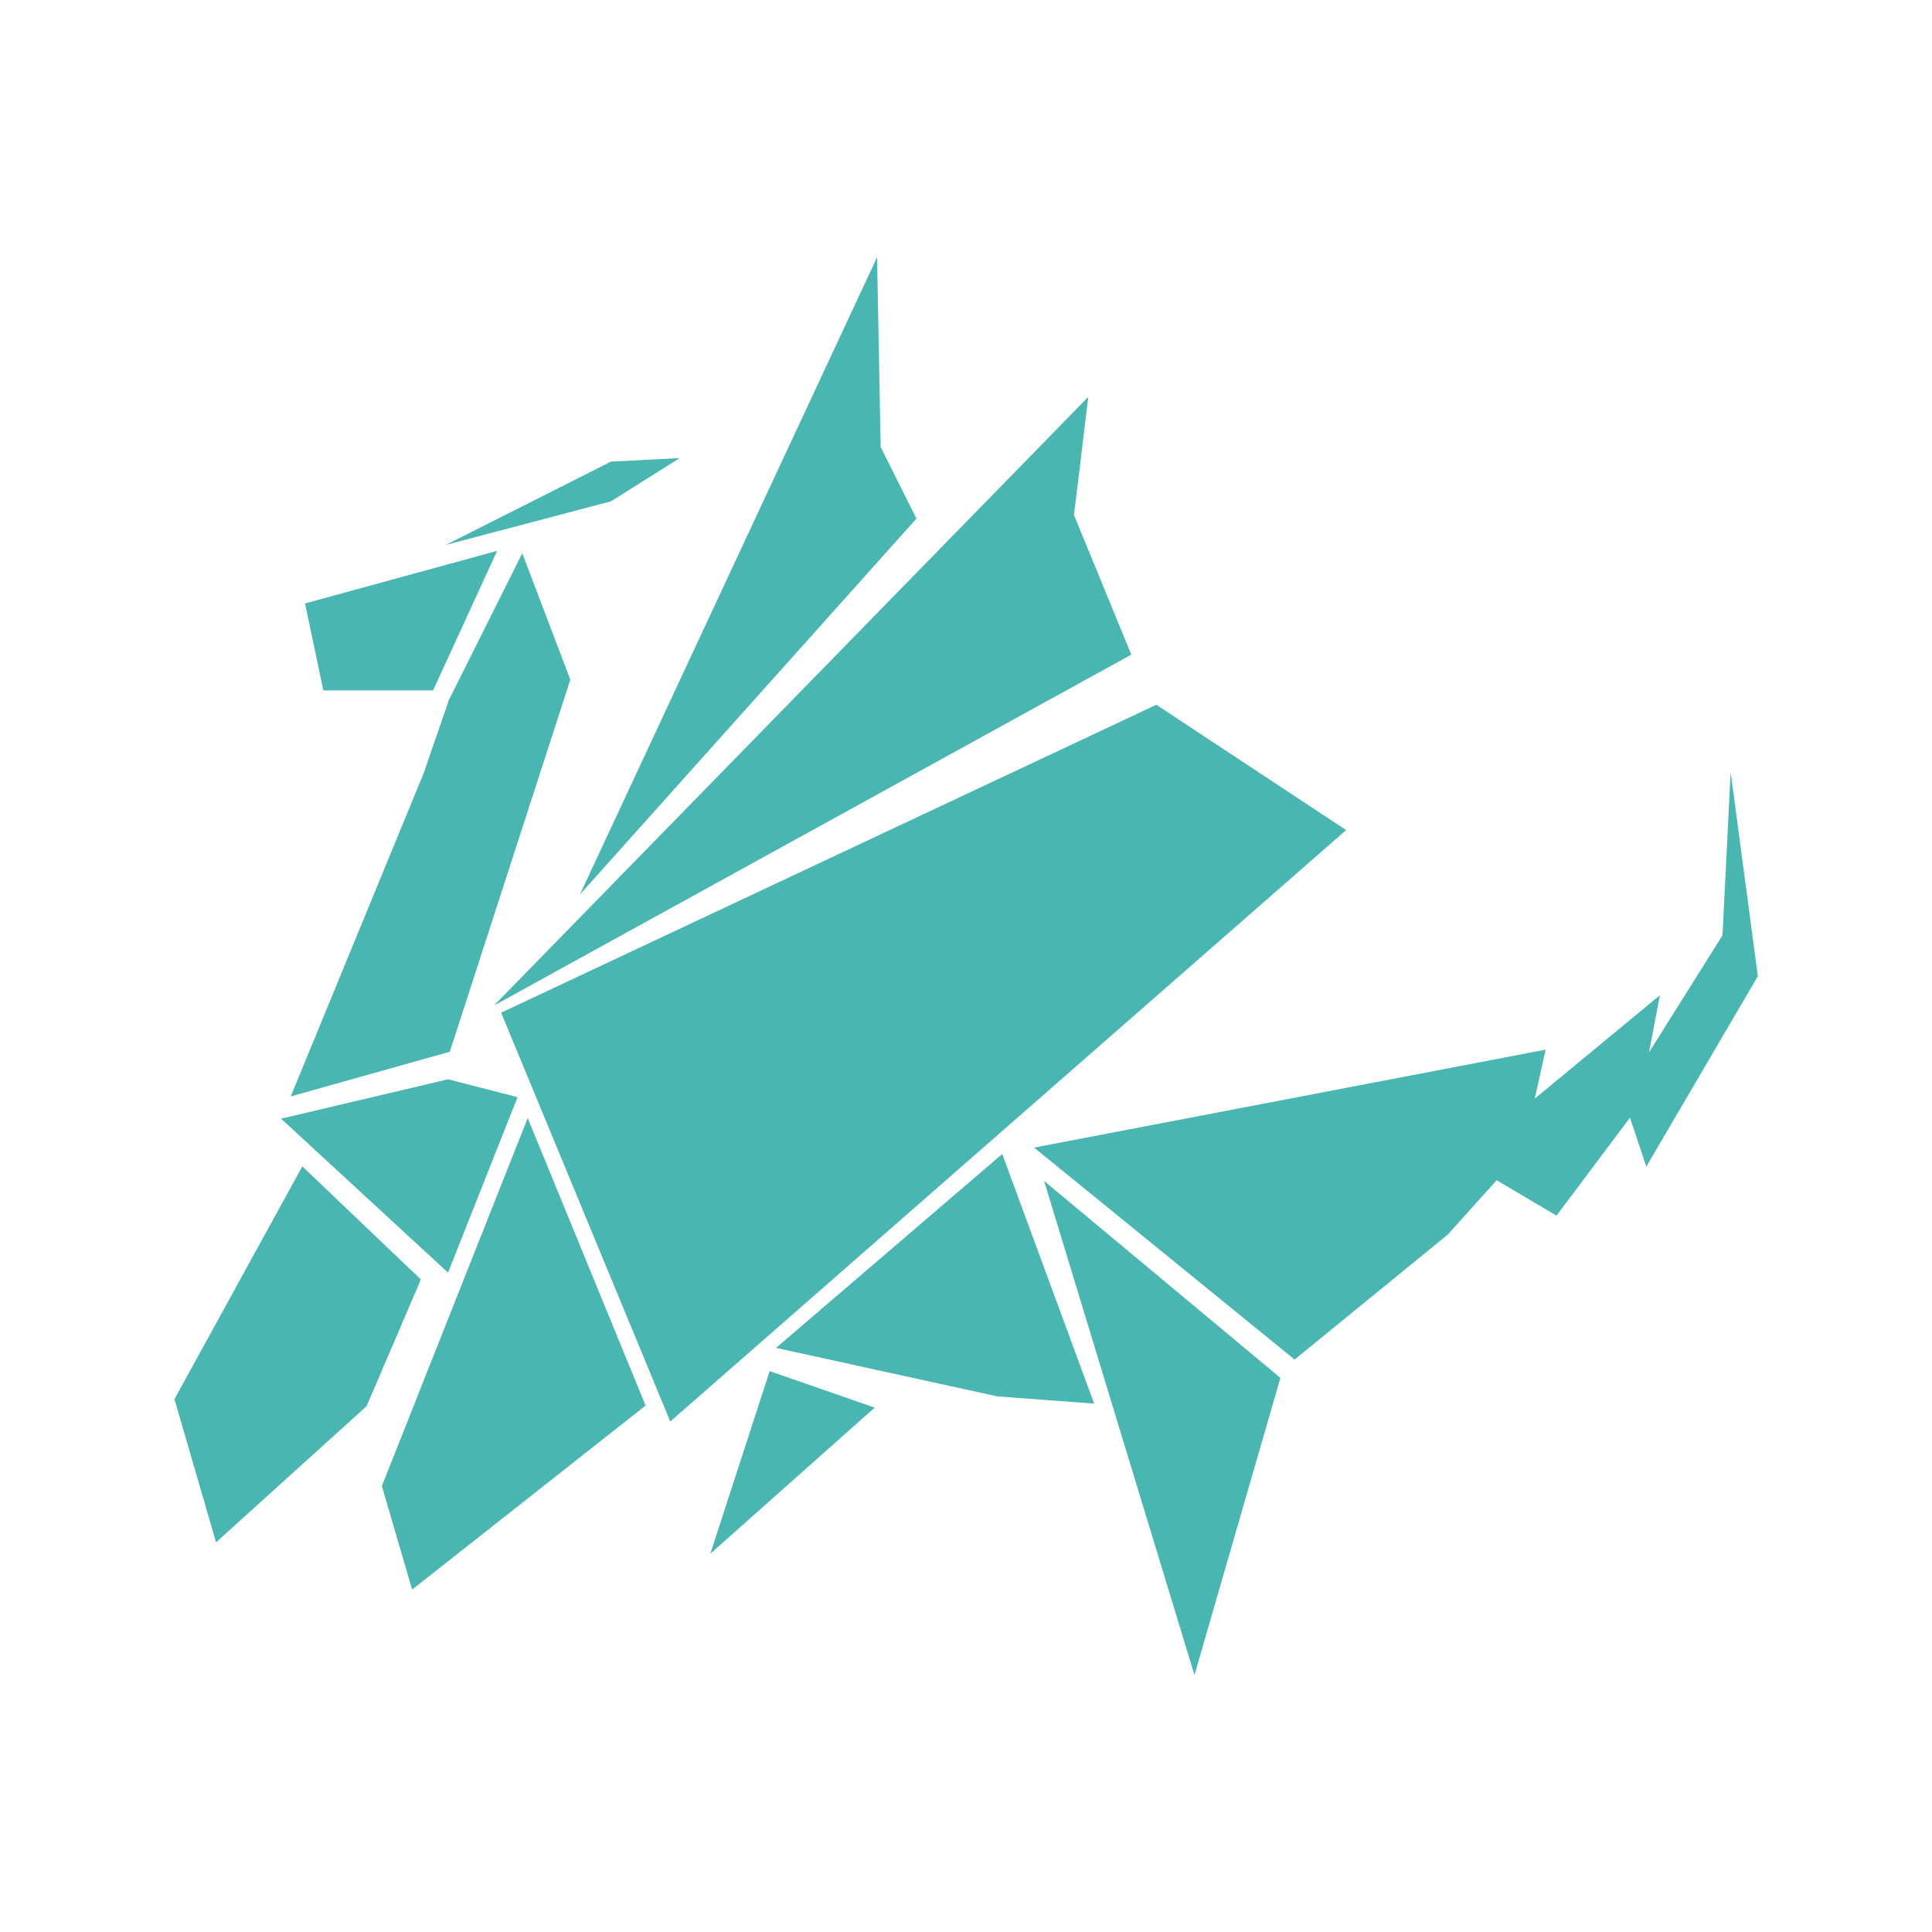<svg id="etV6KELWmru1" xmlns="http://www.w3.org/2000/svg" xmlns:xlink="http://www.w3.org/1999/xlink" viewBox="0 0 200 200" shape-rendering="geometricPrecision" text-rendering="geometricPrecision"><g transform="matrix(.181 0 0 0.181-3.699 6.226)"><path d="M136.783,307.839l10.464,49.704l62.784-0l36.624-79.787-109.871,30.084Z" transform="translate(58.111 2.893)" fill="#1da49d" fill-opacity="0.8" fill-rule="evenodd" stroke-width="7"/><path d="M282.2,381.896l41.942-83.885l27.479,72.315L282.696,583.131l-90.978,25.546l76.018-184.838l14.463-41.943Z" transform="matrix(1 0 0 1-5.002-16)" fill="#1da49d" fill-opacity="0.8" fill-rule="evenodd" stroke-width="7"/><path d="M186.718,633.882l95.484,88.053l39.764-100.34-39.764-10.239-95.484,22.525" transform="translate(-5.526-28.474)" fill="#1da49d" fill-opacity="0.8" fill-rule="evenodd" stroke-width="7"/><path d="M338.348,652.312L234.46,914.424l21.582,73.719L422.306,857.087L338.348,652.312Z" transform="matrix(.803 0 0 0.803 50.559 81.253)" fill="#1da49d" fill-opacity="0.8" fill-rule="evenodd" stroke-width="8"/><path d="M213.832,711.696L115.143,844.8l32.104,81.91L263.431,848.84l41.897-72.478-91.496-64.666Z" transform="matrix(.741 0 0 1 34.893-79)" fill="#1da49d" fill-opacity="0.8" fill-rule="evenodd" stroke-width="8"/><path d="" fill="#1da49d" fill-opacity="0.8" fill-rule="evenodd" stroke-width="7"/><path d="M256.264,302.649l94.37-47.601l39.36-2.048-39.36,24.755-94.37,24.894Z" transform="translate(19.211-25.419)" fill="#1da49d" fill-opacity="0.8" fill-rule="evenodd" stroke-width="7"/><path d="M356.778,517.16l96.737,233.815L840.048,412.725L731.517,341.053L356.778,517.16Z" transform="translate(-49.731 27.628)" fill="#1da49d" fill-opacity="0.8" fill-rule="evenodd" stroke-width="7"/><path d="M354.73,531.494L719.23,330.814l-32.764-79.862l8.191-67.576L354.73,531.494Z" transform="translate(-51.779 9.198)" fill="#1da49d" fill-opacity="0.8" fill-rule="evenodd" stroke-width="7"/><path d="M340.396,490.539L510.359,126.039l2.048,108.531l20.478,40.955-192.489,215.014Z" transform="translate(11.702-13.327)" fill="#1da49d" fill-opacity="0.8" fill-rule="evenodd" stroke-width="7"/><path d="M527.059,716.707l126.643,27.753l55.289,4.096-52.552-142.746L527.059,716.707Z" transform="translate(-62.785 19.796)" fill="#1da49d" fill-opacity="0.8" fill-rule="evenodd" stroke-width="7"/><path d="M682.371,601.118l86.006,282.59l49.146-169.963L682.371,601.118Z" transform="translate(-64.787 39.896)" fill="#1da49d" fill-opacity="0.8" fill-rule="evenodd" stroke-width="7"/><path d="M661.604,572.222l292.555-56.021-6.225,28.011l71.583-59.133-6.225,32.679l42.016-66.914l4.668-93.369l15.561,116.711-63.802,108.93-9.337-28.011-42.016,56.021-34.235-20.23-28.011,31.123-87.538,71.421L661.604,572.222Z" transform="translate(-49.731 49.731)" fill="#1da49d" fill-opacity="0.8" fill-rule="evenodd" stroke-width="7"/><path d="M512.976,774.372L479.037,878.801l93.987-83.544-60.047-20.886Z" transform="translate(-52.342-24.587)" fill="#1da49d" fill-opacity="0.8" fill-rule="evenodd" stroke-width="7"/></g></svg>